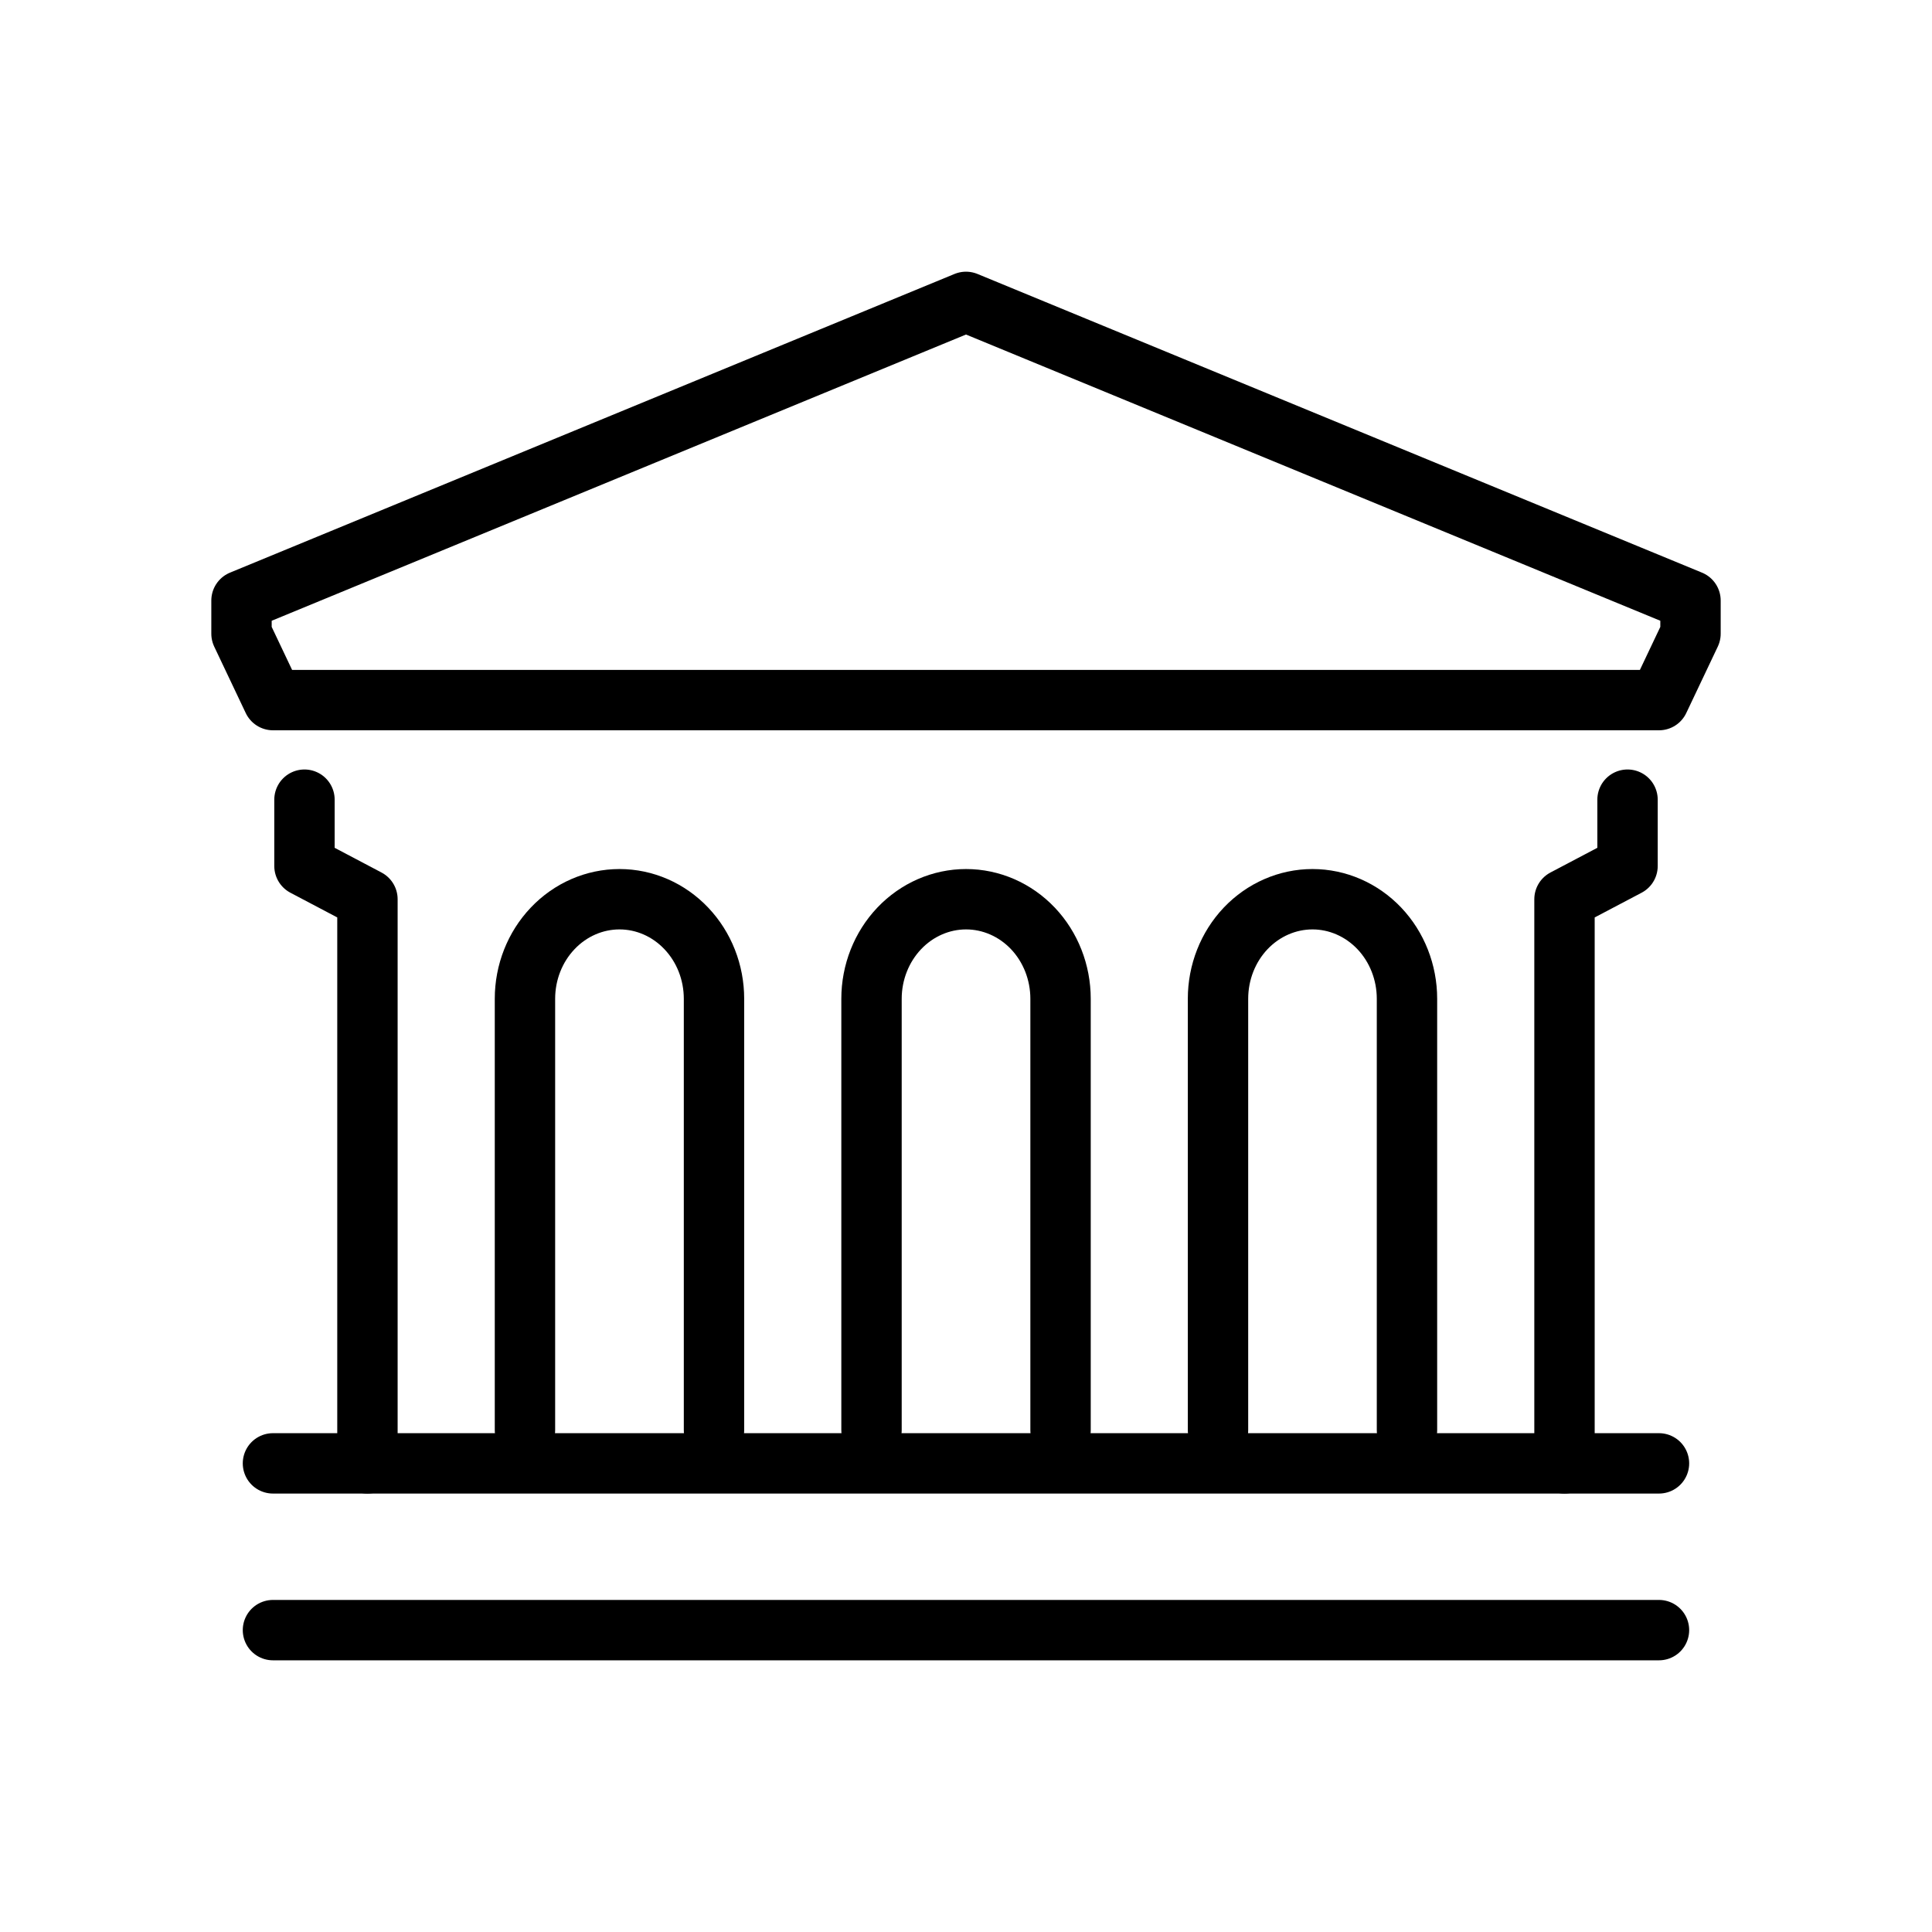 <svg width="32" height="32" viewBox="0 0 32 32" fill="none" xmlns="http://www.w3.org/2000/svg">
<path d="M16 5L4 9.947V10.496L4.522 11.596H27.478L28 10.496V9.947L16 5Z" stroke="black" stroke-miterlimit="10" stroke-linecap="round" stroke-linejoin="round"/>
<path d="M20.174 23.688V16.543C20.174 16.105 20.339 15.686 20.632 15.377C20.926 15.068 21.324 14.894 21.739 14.894C22.154 14.894 22.552 15.068 22.846 15.377C23.139 15.686 23.304 16.105 23.304 16.543V23.688" stroke="black" stroke-miterlimit="10" stroke-linecap="round" stroke-linejoin="round"/>
<path d="M14.435 23.688V16.543C14.435 16.105 14.601 15.686 14.894 15.377C15.188 15.068 15.586 14.894 16.001 14.894C16.416 14.894 16.814 15.068 17.108 15.377C17.401 15.686 17.566 16.105 17.566 16.543V23.688" stroke="black" stroke-miterlimit="10" stroke-linecap="round" stroke-linejoin="round"/>
<path d="M8.695 23.688V16.543C8.695 16.105 8.86 15.686 9.154 15.377C9.447 15.068 9.845 14.894 10.261 14.894V14.894C10.676 14.894 11.074 15.068 11.367 15.377C11.661 15.686 11.826 16.105 11.826 16.543V23.688" stroke="black" stroke-miterlimit="10" stroke-linecap="round" stroke-linejoin="round"/>
<path d="M5.043 13.245V14.344L6.086 14.894V24.238" stroke="black" stroke-miterlimit="10" stroke-linecap="round" stroke-linejoin="round"/>
<path d="M25.913 24.238L25.913 14.894L26.957 14.344V13.245" stroke="black" stroke-miterlimit="10" stroke-linecap="round" stroke-linejoin="round"/>
<path d="M4.521 24.238H27.478" stroke="black" stroke-miterlimit="10" stroke-linecap="round" stroke-linejoin="round"/>
<path d="M4.521 27H27.478" stroke="black" stroke-miterlimit="10" stroke-linecap="round" stroke-linejoin="round"/>
</svg>
